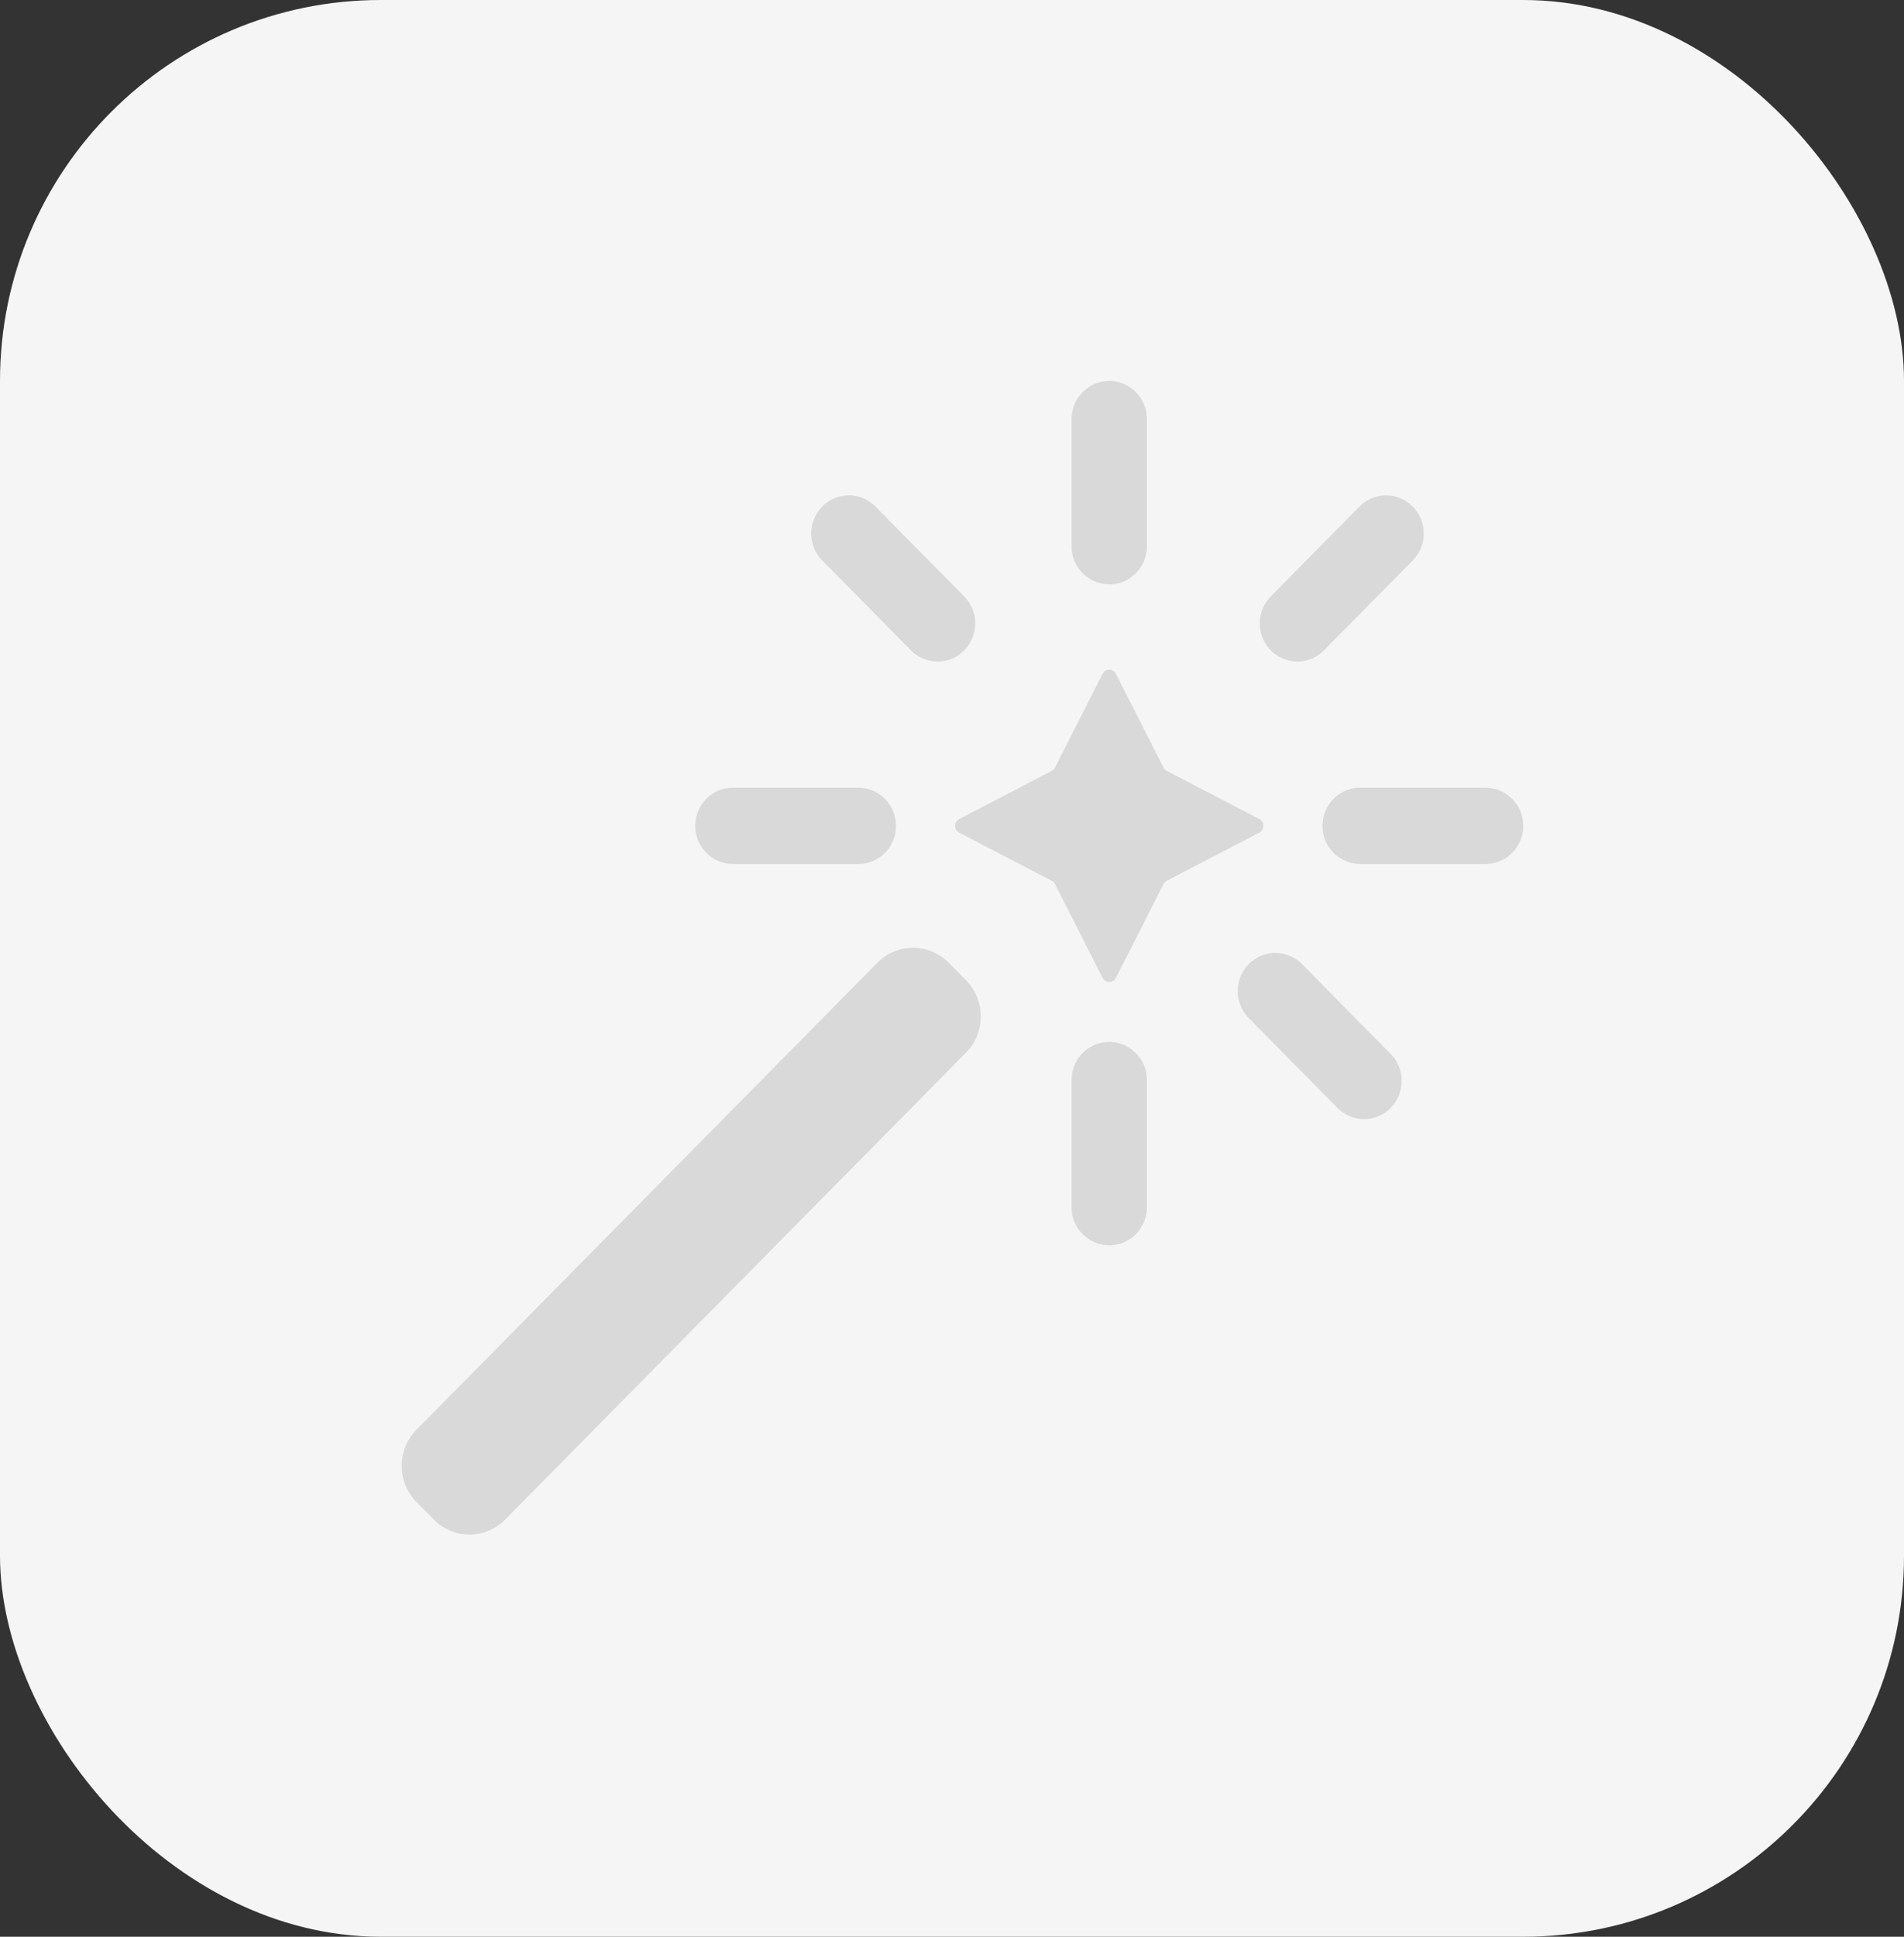 <svg width="60" height="61" viewBox="0 0 60 61" fill="none" xmlns="http://www.w3.org/2000/svg">
    <rect x="0" y="0" width="60" height="61" fill="#333333" stroke="none"/>
    <rect width="60" height="61" rx="12" fill="#F5F5F5"/>
    <path d="M27.647 30.324a1.576 1.576 0 0 1 2.248 0l.547.553c.62.63.62 1.649 0 2.277L15.919 47.861a1.576 1.576 0 0 1-2.248 0l-.547-.553a1.625 1.625 0 0 1 0-2.277l14.523-14.707zM36.141 17.204c0 .663-.53 1.201-1.186 1.201a1.194 1.194 0 0 1-1.186-1.2V13.2c0-.663.531-1.201 1.186-1.201.655 0 1.186.538 1.186 1.201v4.003zM30.384 18.785c.463.47.463 1.23 0 1.699a1.175 1.175 0 0 1-1.677 0l-2.796-2.831a1.212 1.212 0 0 1 0-1.698 1.175 1.175 0 0 1 1.677 0l2.796 2.83zM27.05 24.81c.654 0 1.185.538 1.185 1.201s-.53 1.201-1.186 1.201h-3.953a1.193 1.193 0 0 1-1.186-1.2c0-.664.531-1.202 1.186-1.202h3.953zM46.814 24.81c.655 0 1.186.538 1.186 1.201s-.53 1.201-1.186 1.201h-3.953a1.193 1.193 0 0 1-1.186-1.2c0-.664.531-1.202 1.186-1.202h3.953zM42.841 15.955a1.175 1.175 0 0 1 1.677 0c.463.469.463 1.229 0 1.698l-2.795 2.83a1.175 1.175 0 0 1-1.677 0 1.212 1.212 0 0 1 0-1.698l2.795-2.83zM43.824 33.197c.463.469.463 1.23 0 1.698a1.175 1.175 0 0 1-1.677 0l-2.795-2.83a1.212 1.212 0 0 1 0-1.699 1.175 1.175 0 0 1 1.677 0l2.795 2.83zM36.141 38.02c0 .664-.53 1.202-1.186 1.202a1.194 1.194 0 0 1-1.186-1.201v-4.004c0-.663.531-1.2 1.186-1.2.655 0 1.186.537 1.186 1.2v4.004zM34.745 21.223a.236.236 0 0 1 .421 0l1.499 2.953c.022.045.058.081.102.104l2.917 1.517a.242.242 0 0 1 0 .428l-2.917 1.517a.238.238 0 0 0-.102.104l-1.499 2.953a.236.236 0 0 1-.421 0l-1.499-2.953a.24.24 0 0 0-.102-.104l-2.917-1.517a.242.242 0 0 1 0-.428l2.917-1.517a.24.24 0 0 0 .102-.104l1.498-2.953z" fill="#D9D9D9"/>
</svg>
